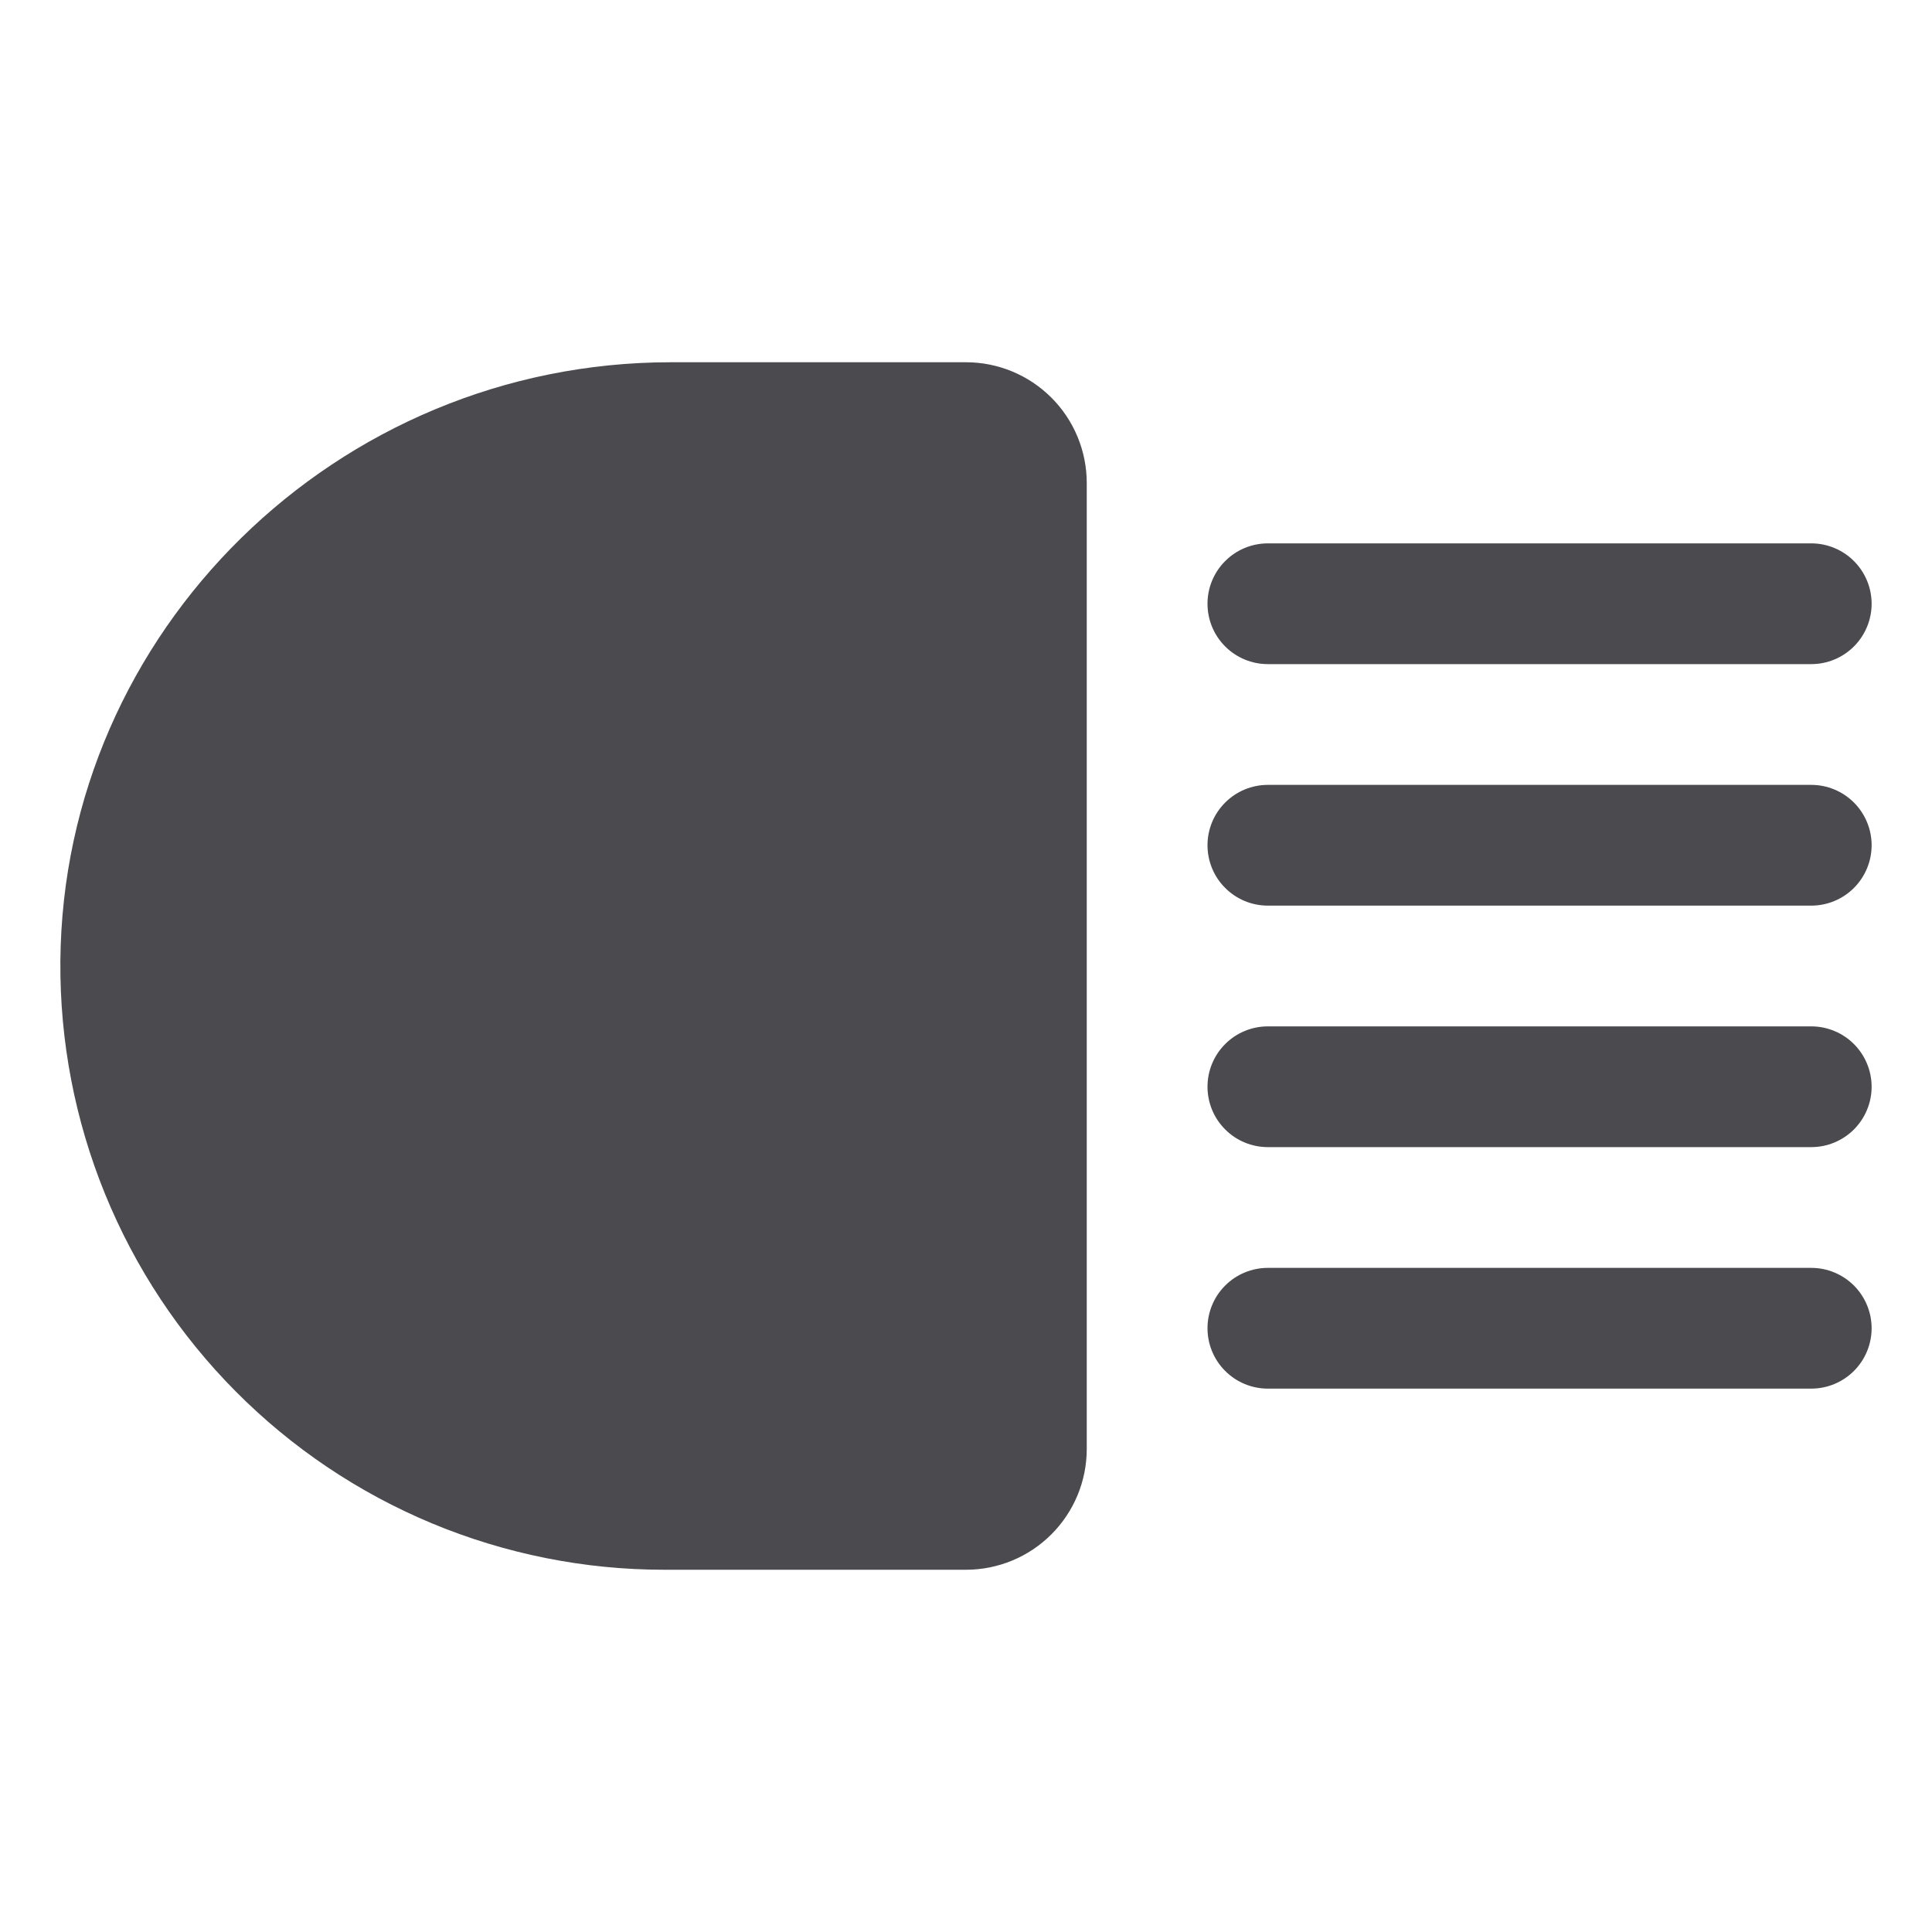 <svg width="32" height="32" viewBox="0 0 32 32" fill="none" xmlns="http://www.w3.org/2000/svg">
<path d="M20 10C20 9.735 20.105 9.48 20.293 9.293C20.48 9.105 20.735 9 21 9H30C30.265 9 30.519 9.105 30.707 9.293C30.894 9.48 31 9.735 31 10C31 10.265 30.894 10.52 30.707 10.707C30.519 10.895 30.265 11 30 11H21C20.735 11 20.48 10.895 20.293 10.707C20.105 10.52 20 10.265 20 10ZM30 21H21C20.735 21 20.48 21.105 20.293 21.293C20.105 21.48 20 21.735 20 22C20 22.265 20.105 22.52 20.293 22.707C20.48 22.895 20.735 23 21 23H30C30.265 23 30.519 22.895 30.707 22.707C30.894 22.52 31 22.265 31 22C31 21.735 30.894 21.48 30.707 21.293C30.519 21.105 30.265 21 30 21ZM30 13H21C20.735 13 20.48 13.105 20.293 13.293C20.105 13.48 20 13.735 20 14C20 14.265 20.105 14.52 20.293 14.707C20.48 14.895 20.735 15 21 15H30C30.265 15 30.519 14.895 30.707 14.707C30.894 14.52 31 14.265 31 14C31 13.735 30.894 13.48 30.707 13.293C30.519 13.105 30.265 13 30 13ZM30 17H21C20.735 17 20.48 17.105 20.293 17.293C20.105 17.48 20 17.735 20 18C20 18.265 20.105 18.52 20.293 18.707C20.48 18.895 20.735 19 21 19H30C30.265 19 30.519 18.895 30.707 18.707C30.894 18.52 31 18.265 31 18C31 17.735 30.894 17.48 30.707 17.293C30.519 17.105 30.265 17 30 17ZM16 6H11.112C5.577 6 1.041 10.453 1 15.924C0.99 17.243 1.241 18.552 1.739 19.774C2.237 20.996 2.972 22.108 3.902 23.044C4.831 23.981 5.937 24.724 7.155 25.232C8.374 25.739 9.68 26 11 26H16C16.53 26 17.039 25.789 17.414 25.414C17.789 25.039 18 24.53 18 24V8C18 7.47 17.789 6.961 17.414 6.586C17.039 6.211 16.53 6 16 6Z" fill="#4A4A4F"/>
</svg>
